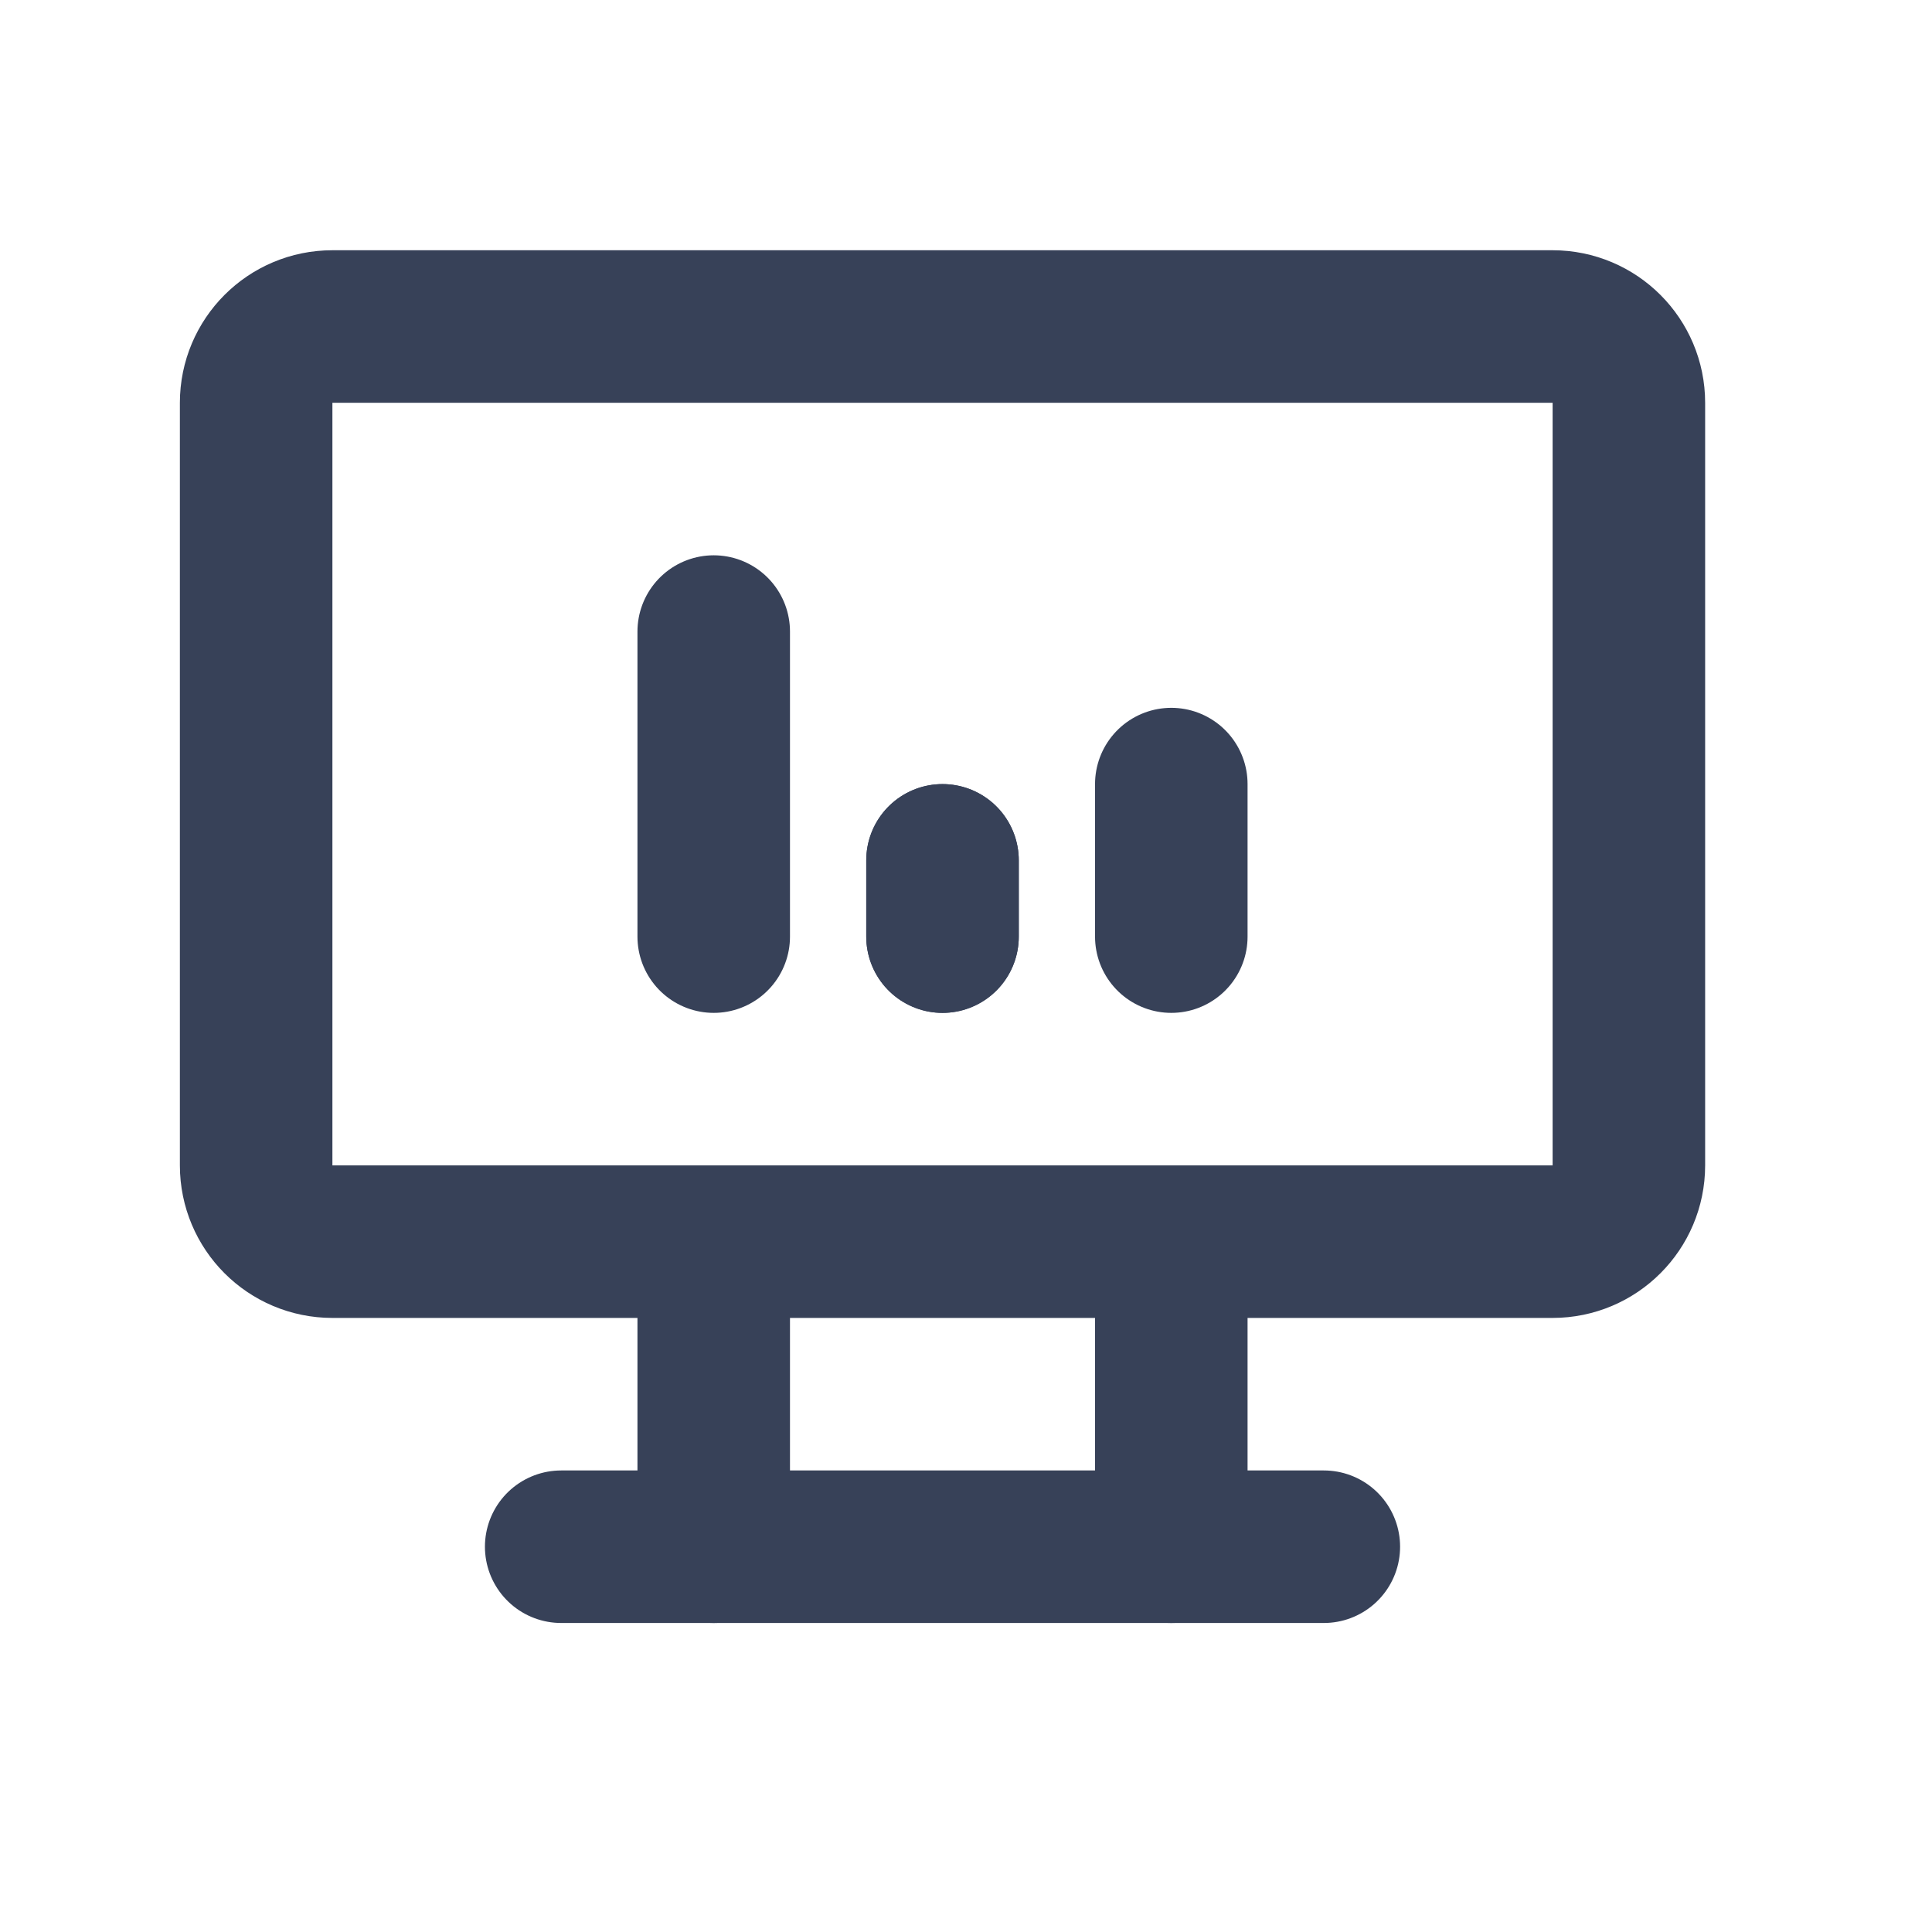 <svg xmlns="http://www.w3.org/2000/svg" width="19" height="19" viewBox="0 0 19 19" fill="none">
  <g clip-path="url(#clip0_252_568)">
    <path d="M15.269 3.211H3.269C2.854 3.211 2.519 3.547 2.519 3.961V11.461C2.519 11.875 2.854 12.211 3.269 12.211H15.269C15.683 12.211 16.019 11.875 16.019 11.461V3.961C16.019 3.547 15.683 3.211 15.269 3.211Z" stroke="#374158" stroke-width="1.5" stroke-linecap="round" stroke-linejoin="round"/>
    <path d="M5.519 15.211H13.019" stroke="#374158" stroke-width="1.5" stroke-linecap="round" stroke-linejoin="round"/>
    <path d="M7.019 12.211V15.211" stroke="#374158" stroke-width="1.5" stroke-linecap="round" stroke-linejoin="round"/>
    <path d="M11.519 12.211V15.211" stroke="#374158" stroke-width="1.5" stroke-linecap="round" stroke-linejoin="round"/>
    <path d="M7.019 9.211V6.211" stroke="#374158" stroke-width="1.5" stroke-linecap="round" stroke-linejoin="round"/>
    <path d="M9.269 9.211V8.461" stroke="#374158" stroke-width="1.5" stroke-linecap="round" stroke-linejoin="round"/>
    <path d="M11.519 9.211V7.711" stroke="#374158" stroke-width="1.5" stroke-linecap="round" stroke-linejoin="round"/>
    <path d="M9.269 9.211V8.461" stroke="#374158" stroke-width="1.5" stroke-linecap="round" stroke-linejoin="round"/>
  </g>
  <defs>
    <clipPath id="clip0_252_568">
      <rect width="18" height="18" fill="white" transform="translate(0.269 0.211)"/>
    </clipPath>
  </defs>
</svg>